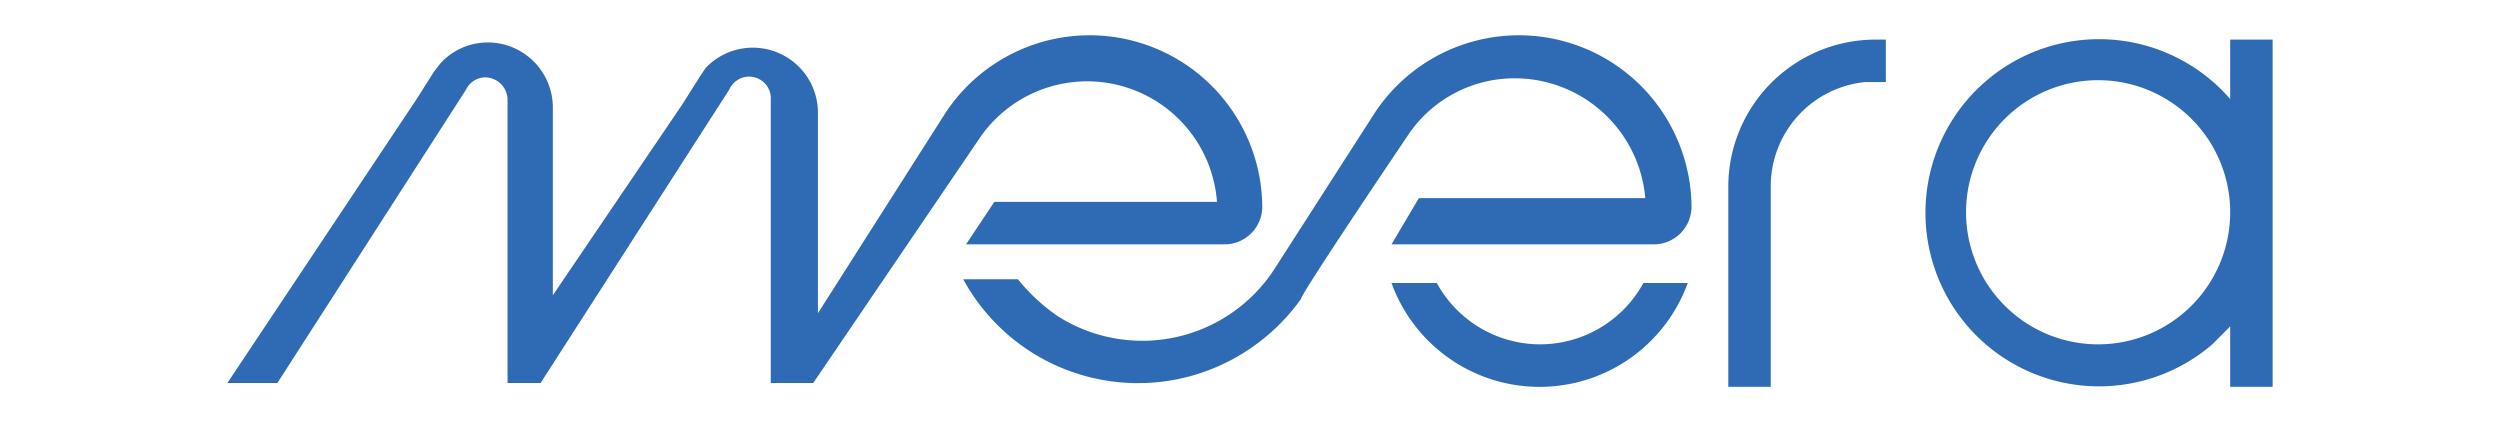 <svg id="图层_1" data-name="图层 1" xmlns="http://www.w3.org/2000/svg" viewBox="0 0 26.5 4.5"><defs><style>.cls-1{fill:none;}.cls-2{fill:#2f6bb4;}</style></defs><title>MEERA Logo</title><g id="Layer_1-2" data-name="Layer 1-2"><rect class="cls-1" width="26.5" height="4.5"/><path class="cls-2" d="M16.78,11.64v2.14h.45V11.64a1.11,1.11,0,0,1,1-1.09h.22V10.1h-.09A1.56,1.56,0,0,0,16.78,11.64Z" transform="translate(1.54 -9.68)"/><path class="cls-2" d="M14.78,13.33a1.25,1.25,0,0,1-1.09-.65h-.48a1.67,1.67,0,0,0,3.14,0h-.47A1.25,1.25,0,0,1,14.78,13.33Z" transform="translate(1.54 -9.68)"/><path class="cls-2" d="M22.1,10.1v.63a1.84,1.84,0,1,0-.19,2.6l.19-.19v.64h.45V10.1Zm-1.39,3.23a1.4,1.4,0,1,1,1.39-1.39,1.4,1.4,0,0,1-1.39,1.39Z" transform="translate(1.54 -9.68)"/><path class="cls-2" d="M8.84,11.15h0a1.38,1.38,0,0,1,2.52.67H9l-.3.45h2.75a.4.4,0,0,0,.39-.39h0a1.83,1.83,0,0,0-3.36-1h0L7.13,13v-2h0v-.14a.69.69,0,0,0-1.19-.46l-.06.09,0,0-.19.3L4.32,12.81v-2a.69.69,0,0,0-.69-.68.68.68,0,0,0-.5.22l-.07.09,0,0-.19.3-2,3H1.4l2-3.11a.23.23,0,0,1,.2-.13.24.24,0,0,1,.24.24h0v3h.35l2-3.11a.23.23,0,0,1,.44.11h0v3h.45Z" transform="translate(1.54 -9.68)"/><path class="cls-2" d="M13.21,12.27H16a.4.4,0,0,0,.39-.39h0a1.83,1.83,0,0,0-3.36-1h0l-1.06,1.65a1.67,1.67,0,0,1-2.3.5,2,2,0,0,1-.42-.39H8.67a2.11,2.11,0,0,0,2.87.84,2.14,2.14,0,0,0,.71-.63c0-.05.84-1.3,1.13-1.73a1.36,1.36,0,0,1,1.14-.61,1.39,1.39,0,0,1,1.38,1.27H13.5Z" transform="translate(1.54 -9.68)"/></g></svg>